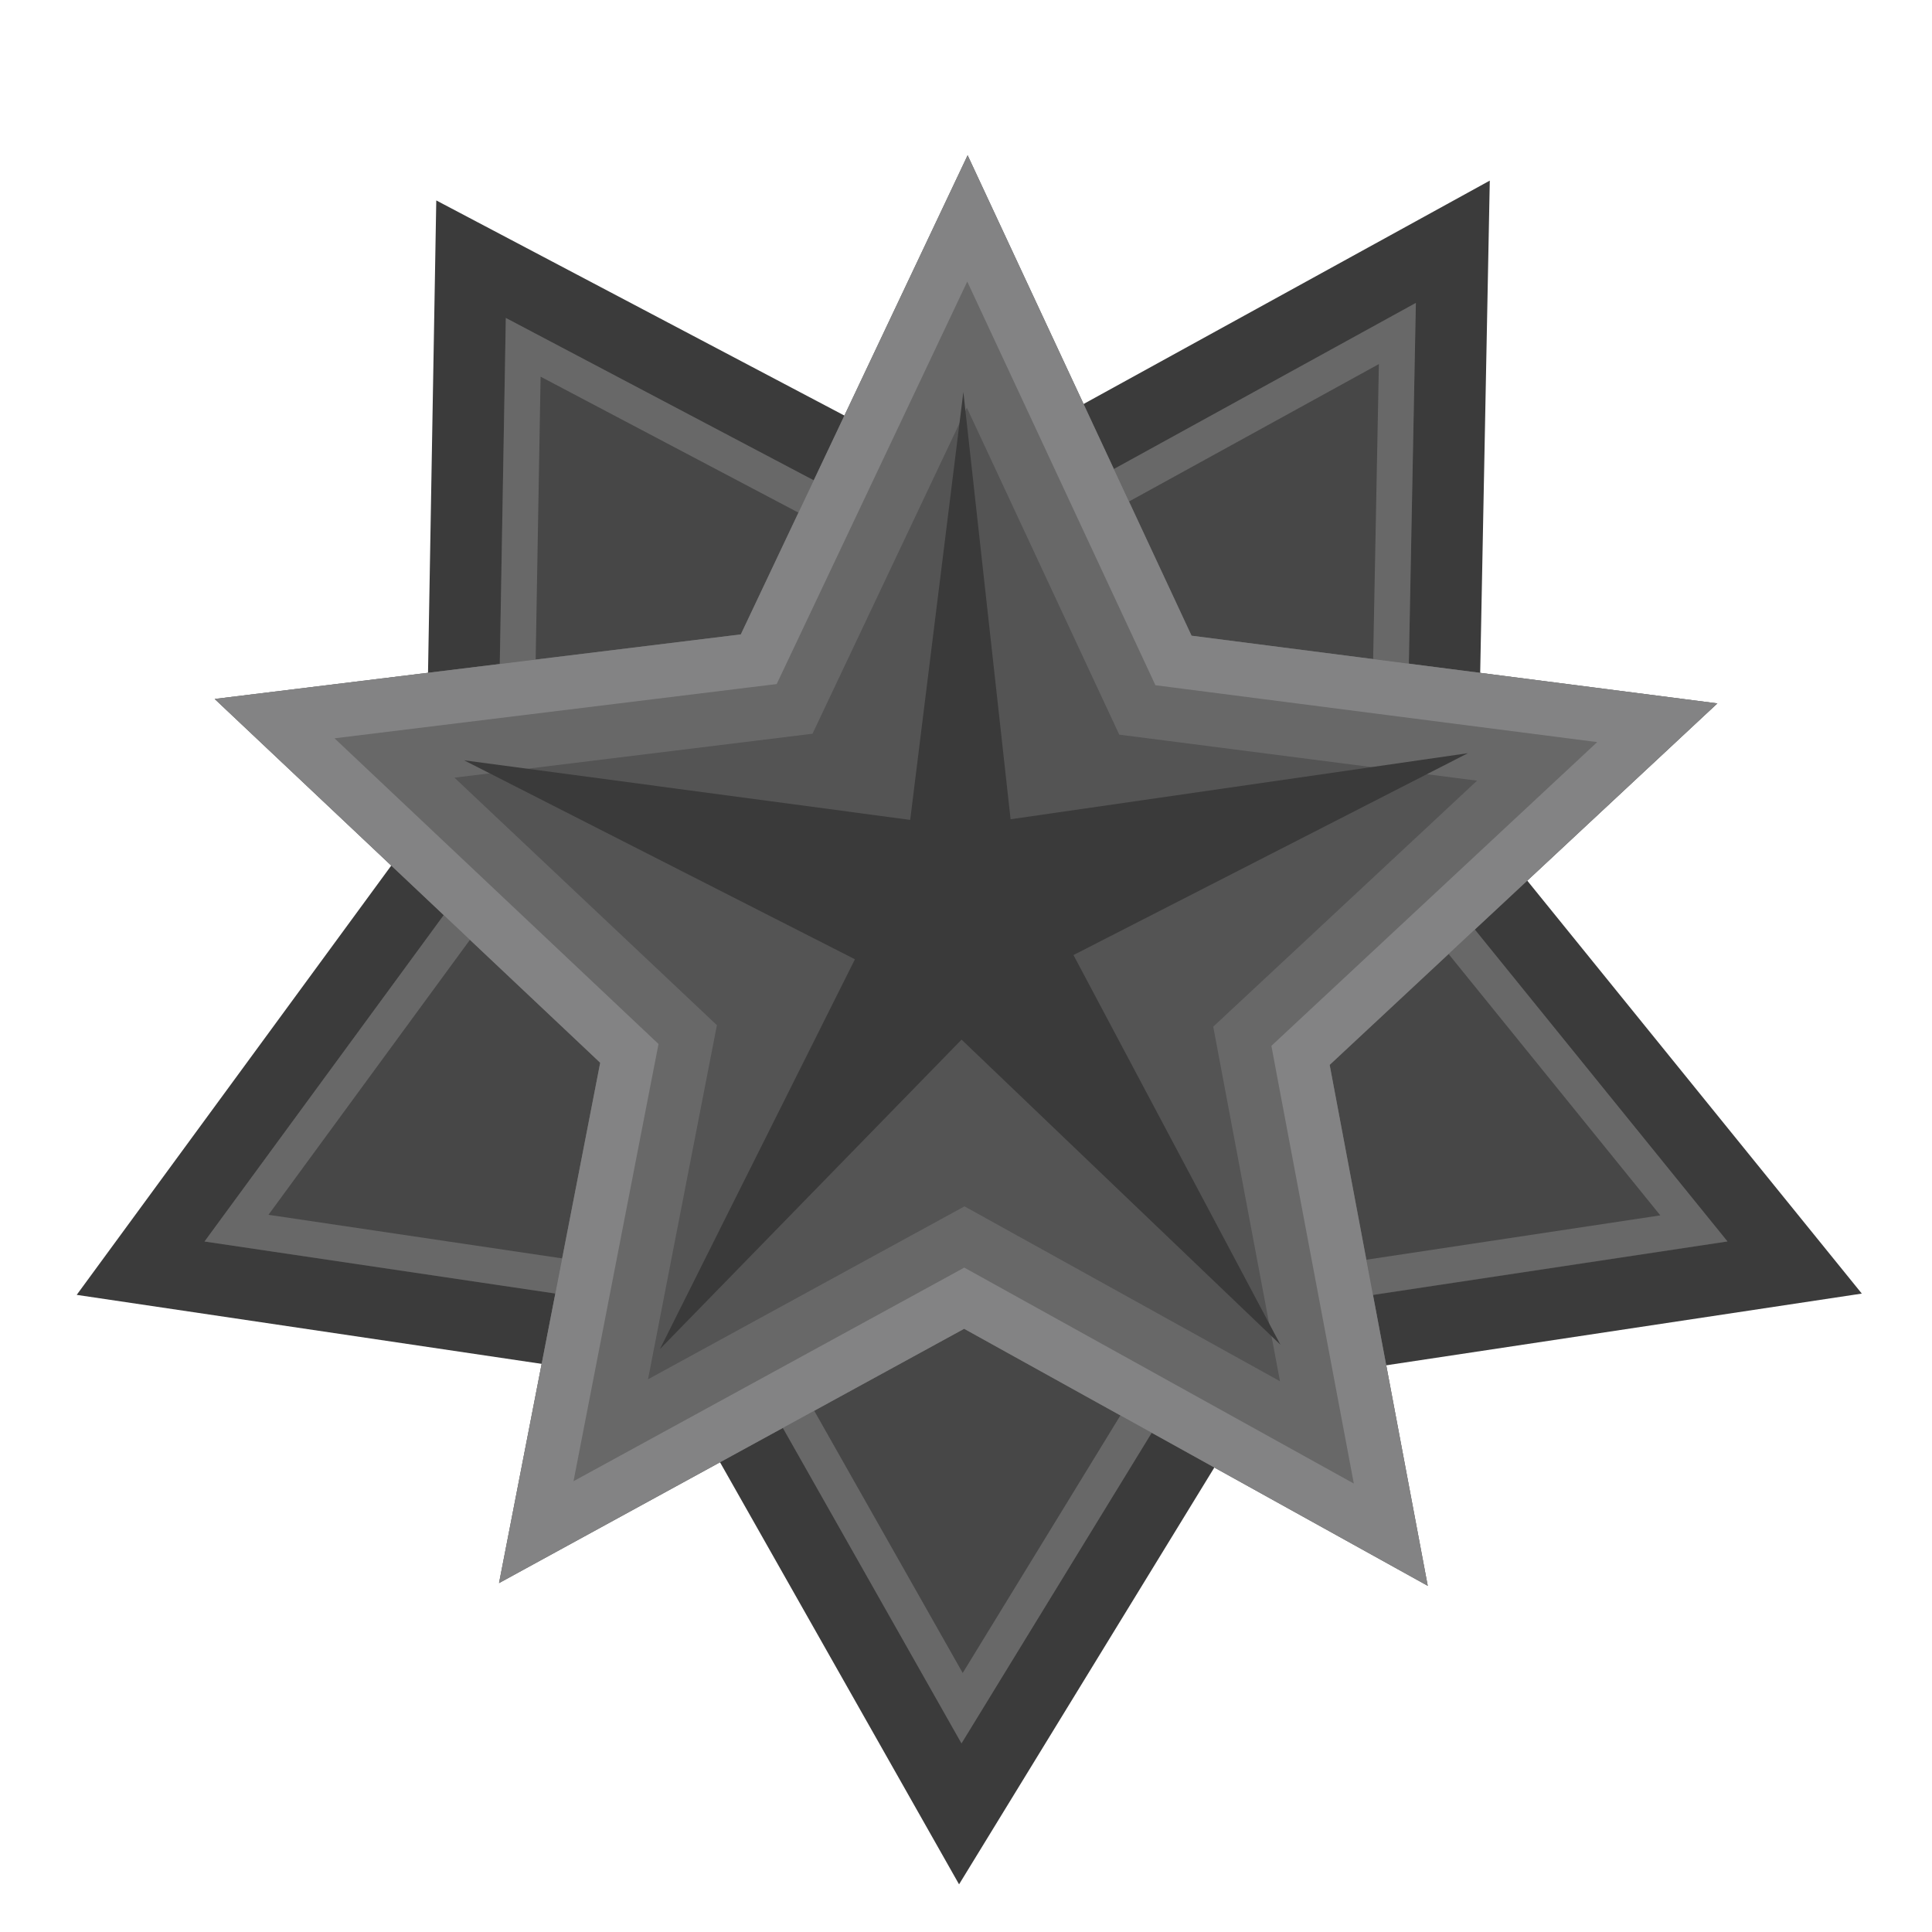 <svg xmlns="http://www.w3.org/2000/svg" width="27" height="27" viewBox="0 0 27 27">
  <defs>
    <style>
      .cls-1 {
        fill: #3b3b3b;
      }

      .cls-2 {
        fill: #474747;
      }

      .cls-3 {
        fill: #686868;
      }

      .cls-4 {
        fill: #545454;
      }

      .cls-5 {
        opacity: 0.42;
      }

      .cls-6 {
        fill: #838384;
      }

      .cls-7 {
        fill: #3a3a3a;
      }
    </style>
  </defs>
  <g id="Layer_1" data-name="Layer 1">
    <polygon class="cls-1" points="20.646 11.446 20.82 2.524 13.357 6.628 6.097 2.801 5.946 11.444 1.072 18.096 9.441 19.338 13.403 26.334 17.69 19.334 26.019 18.078 20.646 11.446"/>
    <path class="cls-2" d="M13.437,24.365l-3.366-5.944-7.213-1.07,4.082-5.571.128-7.335,6.298,3.321,6.42-3.531-.147,7.559,4.502,5.558-7.061,1.065Z"/>
    <path class="cls-3" d="M19.27,5.088l-.13,6.694-.004.182.115.142,3.952,4.879-6.197.935-.23.035-.122.199-3.2,5.226L10.506,18.174l-.12-.212-.241-.036-6.393-.949,3.592-4.903.094-.128.003-.159.114-6.523,5.579,2.942.238.126.236-.13,5.662-3.114m.517-.855-6.42,3.531L7.069,4.443l-.128,7.336L2.858,17.35l7.213,1.07,3.366,5.944,3.644-5.95,7.061-1.065-4.502-5.558.147-7.559Z"/>
    <path class="cls-4" d="M19.953,22.162l-6.479-3.592-6.5,3.554,1.414-7.272-5.388-5.084,7.353-.902,3.17-6.696,3.13,6.714,7.348.946-5.418,5.052Z"/>
    <g class="cls-5">
      <path class="cls-6" d="M13.512,5.698l1.781,3.821.349.748.819.105,4.181.538L17.559,13.785l-.604.563.153.812.78,4.143-3.687-2.044-.722-.4-.725.396L9.056,19.276l.805-4.138.158-.811-.601-.567L6.351,10.868l4.184-.513.82-.101.353-.746,1.804-3.81m.01-3.528L10.353,8.866l-7.353.902,5.388,5.084-1.414,7.272,6.5-3.554,6.479,3.592L18.582,14.882l5.418-5.052-7.348-.946L13.522,2.17Z"/>
    </g>
    <path class="cls-7" d="M17.894,18.792l-4.456-4.263L9.223,18.853l2.725-5.447-5.463-2.781,6.235.833.743-5.979.66,5.97,6.391-.923-5.512,2.821Z"/>
    <path class="cls-6" d="M13.517,3.934,15.973,9.202l.174.374.41.053,5.764.742-4.251,3.963-.302.282.076.406,1.076,5.711-5.083-2.818-.361-.2-.362.198L8.015,20.7l1.109-5.705L9.203,14.59l-.3-.283L4.675,10.318,10.444,9.61l.41-.05.177-.373,2.487-5.253m.005-1.764L10.353,8.866l-7.353.902,5.388,5.084-1.414,7.272,6.5-3.554,6.479,3.592L18.582,14.882l5.418-5.052-7.348-.946L13.522,2.17Z"/>
  </g>
</svg>
